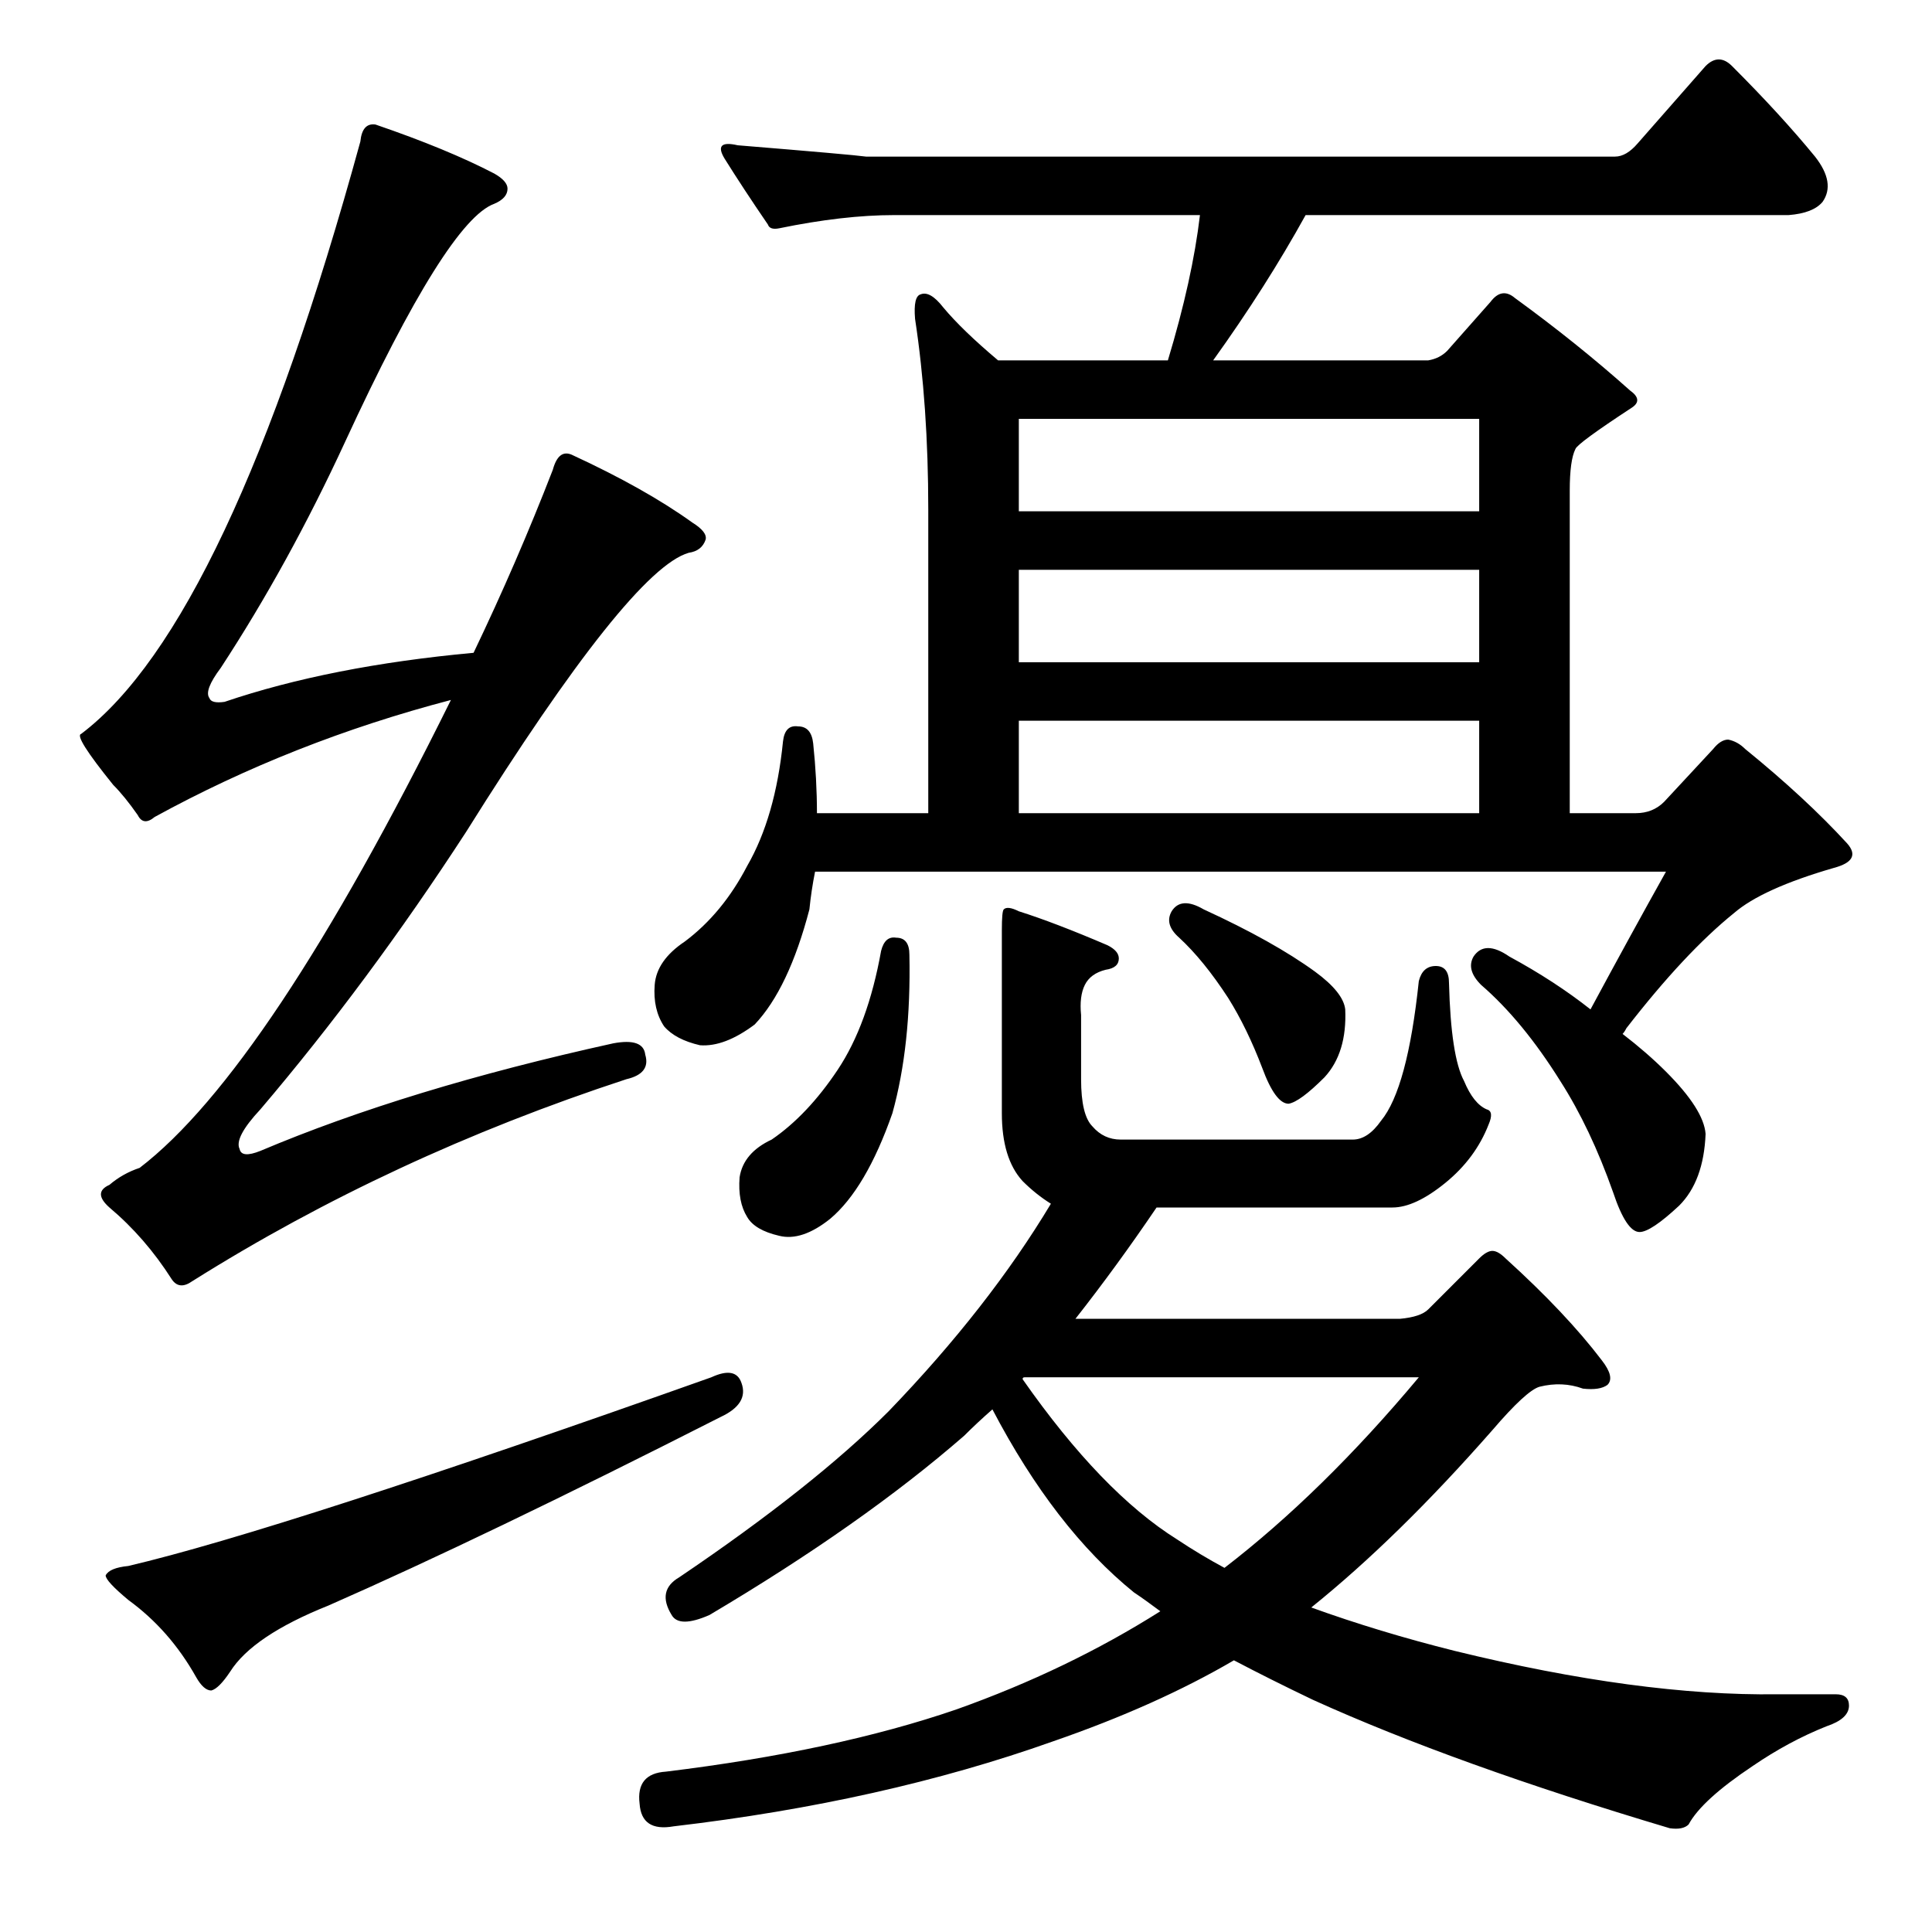 <?xml version="1.0" standalone="no"?>
<!DOCTYPE svg PUBLIC "-//W3C//DTD SVG 1.1//EN" "http://www.w3.org/Graphics/SVG/1.1/DTD/svg11.dtd" >
<svg xmlns="http://www.w3.org/2000/svg" xmlns:xlink="http://www.w3.org/1999/xlink" version="1.1" viewBox="0 -205 1024 1024">
  <g transform="matrix(1 0 0 -1 0 819)">
   <path fill="currentColor"
d="M621 541q5 8 17 1q37 -17 59 -33q15 -11 16 -20q1 -23 -11 -36q-13 -13 -19 -14q-7 0 -14 19q-8 21 -18 37q-13 20 -26 32q-8 7 -4 14zM475 527q7 0 7 -9q1 -48 -9 -84q-14 -40 -33 -56q-15 -12 -27 -9q-13 3 -17 10q-5 8 -4 21q2 13 17 20q19 13 35 37t23 63q2 8 8 7z
M339 68q-2 16 14 17q90 11 154 33q59 21 108 52q-8 6 -14 10q-42 34 -75 97q-8 -7 -15 -14q-54 -47 -135 -95q-16 -7 -20 0q-8 13 4 20q71 48 111 88q53 55 86 110q-8 5 -15 12q-11 12 -11 36v97q0 10 1 11q2 2 8 -1q19 -6 47 -18q6 -3 6 -7q0 -5 -7 -6q-8 -2 -11 -8t-2 -16
v-34q0 -19 6 -25q6 -7 15 -7h123q8 0 15 10q14 17 20 74q2 8 9 8t7 -9q1 -39 8 -52q5 -12 12 -15q4 -1 1 -8q-7 -18 -23 -31t-28 -13h-125q-21 -31 -43 -59h172q11 1 15 5l27 27q4 4 7 4t7 -4q32 -29 51 -54q7 -9 3 -13q-4 -3 -13 -2q-11 4 -23 1q-7 -2 -25 -23
q-50 -57 -96 -94q36 -13 76 -23q98 -24 171 -23h31q7 0 7 -6q0 -7 -12 -11q-20 -8 -39 -21q-27 -18 -34 -31q-3 -3 -10 -2q-114 34 -189 68q-23 11 -42 21q-41 -24 -96 -43q-90 -32 -201 -45q-17 -3 -18 12zM543 294q-1 0 -1 -1q42 -60 82 -85q12 -8 25 -15q52 40 103 101
h-209zM429 542q-11 -42 -29 -61q-16 -12 -29 -11q-13 3 -19 10q-6 9 -5 22t16 23q20 15 33 40q15 26 19 66q1 9 8 8q7 0 8 -9q2 -19 2 -37h59v161q0 55 -7 101q-1 12 3 13q5 2 12 -7q10 -12 29 -28h90q13 43 17 77h-162q-27 0 -61 -7q-5 -1 -6 2q-13 19 -23 35q-6 10 7 7
q61 -5 68 -6h397q6 0 12 7l36 41q7 7 14 0q26 -26 44 -48q11 -14 4 -24q-5 -6 -18 -7h-256q-21 -38 -49 -77h114q6 1 10 5l23 26q6 8 13 2q33 -24 61 -49q7 -5 1 -9q-29 -19 -30 -22q-3 -6 -3 -22v-171h35q9 0 15 6l26 28q4 5 8 5q5 -1 9 -5q32 -26 54 -50q8 -9 -7 -13
q-38 -11 -53 -24q-26 -21 -57 -61q-1 -2 -2 -3q13 -10 23 -20q20 -20 21 -33q-1 -25 -14 -38q-15 -14 -21 -14q-7 0 -14 21q-12 34 -28 59q-20 32 -42 51q-8 8 -4 15q6 9 19 0q24 -13 43 -28q21 39 40 73h-451q-2 -10 -3 -20zM540 642v-49h244v49h-244zM540 722v-49h244v49
h-244zM540 802v-49h244v49h-244zM138 414q78 33 187 57q16 3 17 -6q3 -10 -10 -13q-125 -41 -230 -107q-7 -5 -11 1q-14 22 -33 38q-9 8 0 12q7 6 16 9q68 52 165 248q-84 -22 -157 -62q-6 -5 -9 1q-7 10 -13 16q-21 26 -17 27q78 59 148 314q1 10 8 9q38 -13 63 -26
q7 -4 7 -8q0 -5 -7 -8q-25 -9 -79 -126q-30 -65 -66 -120q-9 -12 -6 -16q1 -3 8 -2q56 19 132 26q23 48 42 97q3 11 10 8q39 -18 64 -36q8 -5 7 -9q-2 -6 -9 -7q-31 -9 -118 -148q-52 -80 -109 -147q-14 -15 -11 -21q1 -5 11 -1zM377 294q13 6 16 -3q4 -11 -11 -18
q-126 -64 -208 -100q-40 -16 -52 -35q-6 -9 -10 -10q-4 0 -8 7q-14 25 -36 41q-12 10 -12 13q2 4 12 5q81 19 309 100z" />
  </g>

</svg>
